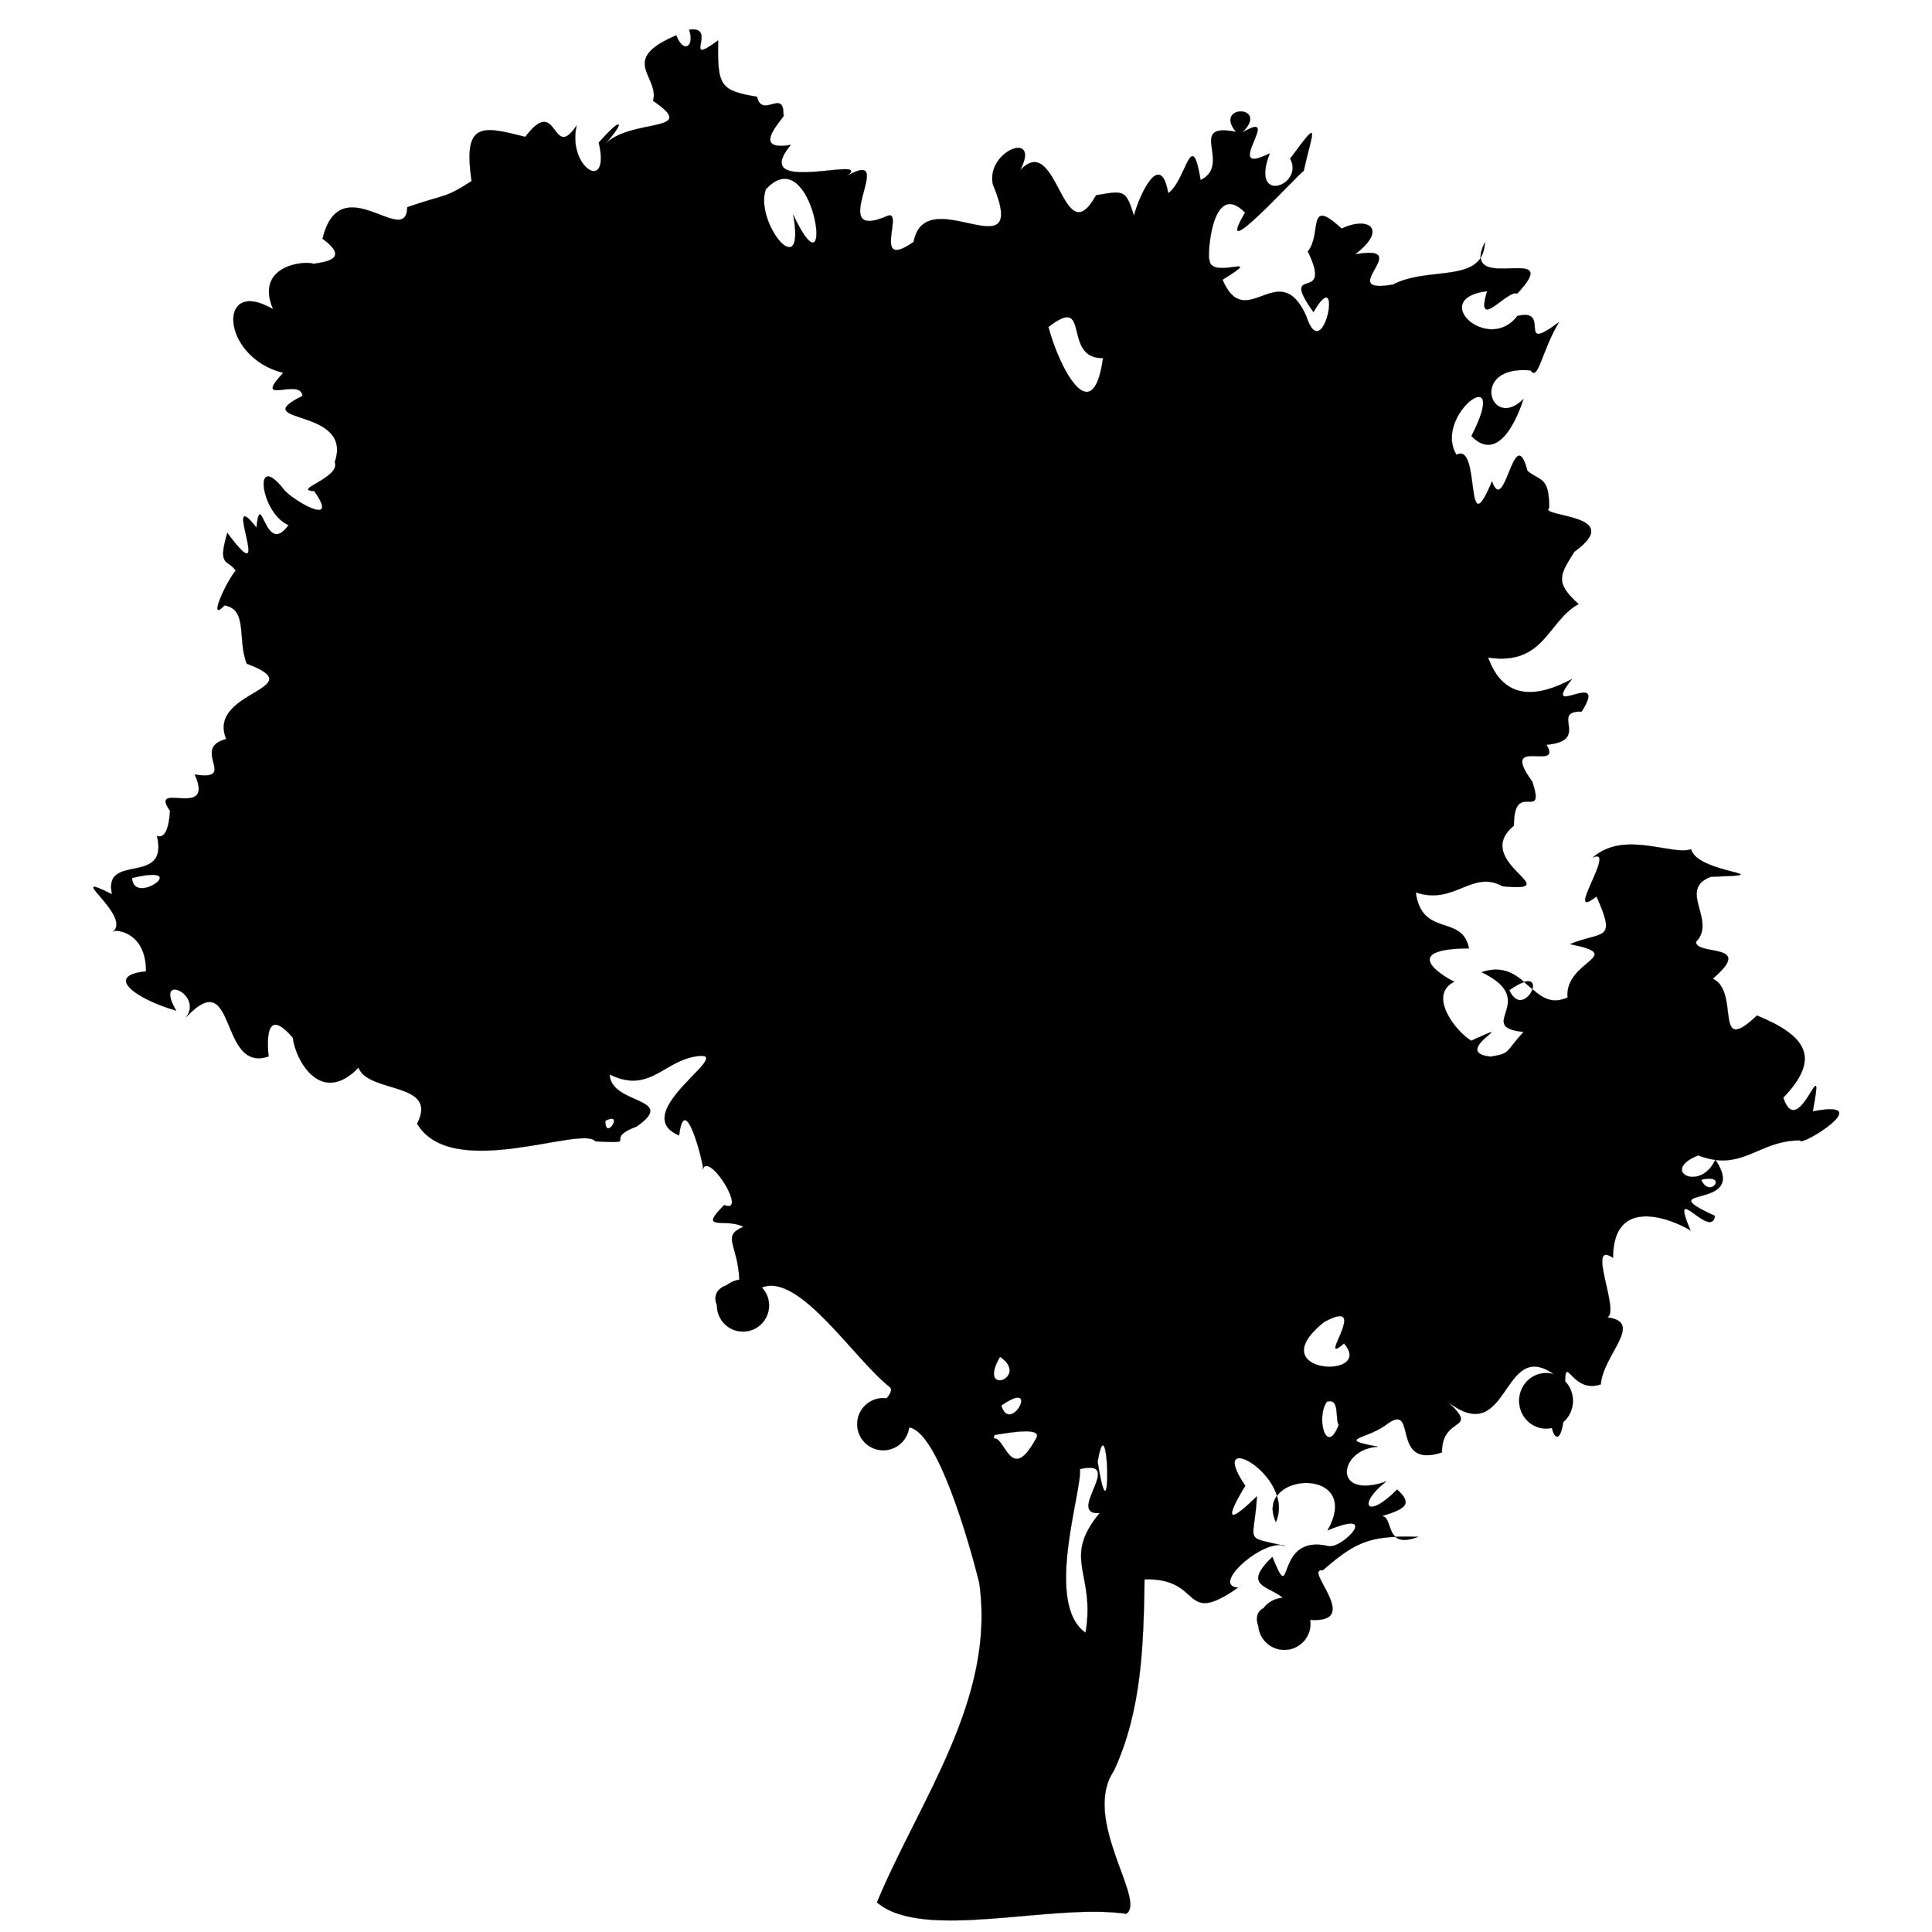 <svg xmlns:dc="http://purl.org/dc/elements/1.1/" xmlns:cc="http://creativecommons.org/ns#" xmlns:rdf="http://www.w3.org/1999/02/22-rdf-syntax-ns#" xmlns:svg="http://www.w3.org/2000/svg" xmlns="http://www.w3.org/2000/svg" xmlns:sodipodi="http://sodipodi.sourceforge.net/DTD/sodipodi-0.dtd" xmlns:inkscape="http://www.inkscape.org/namespaces/inkscape" viewBox="0 0 80 80" version="1.1" x="0px" y="0px"><path style="" d="m 28.644,1.219 c -0.033,0.002 -0.069,0.004 -0.107,0.009 0.24,0.719 -0.247,1.009 -0.533,0.236 -2.417,1.021 -0.677,1.704 -0.962,2.711 1.997,1.35 -0.953,0.696 -2.003,1.81 0.863,-0.957 0.754,-1.221 -0.245,-0.079 C 25.297,8.041 23.478,6.95 23.876,5.198 22.838,6.744 23.118,3.86 21.751,5.668 19.964,5.217 19.161,5.016 19.53,7.498 c -1.159,0.747 -1.057,0.523 -2.665,1.082 -0.037,1.742 -2.775,-1.715 -3.509,1.305 1.206,0.882 0.012,0.97 -0.374,1.041 -0.361,-0.148 -2.452,0.062 -1.672,1.88 -2.344,-1.385 -2.175,1.995 0.42,2.632 -1.313,1.4 0.725,0.174 0.796,0.955 -2.385,1.185 2.128,0.439 1.338,2.735 0.261,0.655 -1.8,1.168 -0.853,1.205 1.124,1.591 -0.966,0.333 -1.259,-0.063 -1.295,-1.662 -0.962,0.983 0.197,1.473 -0.981,1.38 -1.138,-1.61 -1.329,0.105 -1.516,-1.932 0.818,2.949 -1.207,0.219 -0.425,1.43 0.038,1.092 0.348,1.559 -0.374,0.429 -1.198,2.205 -0.461,1.441 0.978,0.169 0.519,1.402 0.918,2.414 2.804,1.046 -1.685,1.118 -0.848,3.122 -1.497,0.376 0.513,1.754 -1.303,1.469 0.847,1.904 -1.939,0.219 -1.023,1.506 -0.019,-0.026 -0.012,1.216 -0.542,1.038 0.492,2.113 -2.251,0.659 -1.863,2.414 -2.075,-1.038 0.766,0.824 0.07,1.526 0.207,-0.071 1.347,0.116 1.338,1.666 -1.783,0.181 -0.366,1.164 1.25,1.626 -0.946,-1.593 1.119,-0.705 0.42,0.262 2.103,-2.232 1.33,2.34 3.402,1.635 -0.113,-1.213 0.104,-1.828 1.006,-0.778 0.119,0.967 1.175,2.84 2.72,1.24 0.399,1.079 3.338,0.572 2.427,2.322 1.441,2.424 6.833,0.046 7.385,0.732 1.943,0.091 0.23,-0.053 1.705,-0.616 1.734,-1.206 -1.079,-0.891 -1.119,-2.156 1.622,0.802 2.218,-0.52 3.542,-0.743 1.908,-0.316 -2.887,2.332 -0.665,3.27 0.225,-1.875 0.959,0.964 0.995,1.364 0.298,-0.626 1.852,1.917 0.872,1.519 -1.111,1.119 0.047,0.512 0.8,0.899 -0.922,0.396 -0.241,0.689 -0.171,2.193 -0.196,0.027 -0.375,0.106 -0.522,0.223 -0.478,0.172 -0.541,0.515 -0.407,0.826 -7e-5,0.006 0,0.012 0,0.017 0,0.596 0.481,1.08 1.078,1.08 0.596,0 1.08,-0.484 1.08,-1.08 0,-0.29 -0.114,-0.552 -0.3,-0.745 1.551,-0.633 3.81,2.956 5.299,4.121 0.117,0.11 0.028,0.28 -0.131,0.47 -0.046,-0.006 -0.093,-0.011 -0.14,-0.011 -0.596,0 -1.078,0.484 -1.078,1.08 0,0.596 0.481,1.08 1.078,1.08 0.551,0 1.006,-0.413 1.071,-0.947 1.17,0.159 2.465,4.681 2.901,6.414 0.707,4.826 -2.469,9.017 -4.232,13.255 1.904,1.629 7.199,0.019 10.321,0.47 0.853,-0.532 -1.872,-3.913 -0.509,-5.924 1.159,-2.506 1.224,-5.214 1.268,-7.923 2.455,-0.074 1.501,1.991 3.867,0.345 -1.084,-0.088 0.813,-1.832 1.773,-1.766 -1.572,-0.353 -1.088,-0.117 -0.988,-2.016 -2.02,1.975 -0.44,-0.496 -0.481,-0.439 -1.372,-2.006 0.853,-1.047 1.314,0.415 0.71,-0.974 3.285,-0.672 2.097,1.432 2.224,-0.929 0.633,0.757 0.044,0.656 -2.313,-0.558 -1.426,2.677 -2.335,0.446 -1.262,1.22 -0.164,1.177 0.433,1.692 -0.327,0.02 -0.615,0.184 -0.8,0.431 -0.289,0.146 -0.32,0.447 -0.21,0.75 0.052,0.548 0.514,0.975 1.076,0.975 0.596,0 1.08,-0.484 1.08,-1.08 0,-0.056 -0.007,-0.11 -0.015,-0.164 2.22,0.153 -0.339,-2.171 0.529,-2.053 1.141,-1.004 1.767,-1.333 3.004,-1.384 -0.302,-0.268 -0.234,-0.859 -0.575,-0.855 0.983,-0.299 1.315,-0.494 0.647,-1.102 -1.297,1.305 -1.649,0.581 -0.455,-0.332 -2.271,0.777 -1.964,-1.356 -0.341,-1.443 -1.781,-0.323 -0.467,-0.311 0.315,-0.892 1.397,-1.078 0.134,1.853 2.335,1.128 -0.009,-1.555 1.607,-0.839 0.227,-2.107 2.585,2.017 2.223,-2.676 4.414,-1.128 -0.104,-0.034 -0.215,-0.05 -0.33,-0.05 -0.614,0 -1.113,0.515 -1.113,1.15 0,0.635 0.499,1.148 1.113,1.148 0.084,0 0.164,-0.008 0.243,-0.026 0.117,0.475 0.348,0.562 0.468,-0.24 0.244,-0.211 0.402,-0.526 0.402,-0.881 0,-0.317 -0.124,-0.605 -0.326,-0.813 0.036,-1.101 0.299,0.524 1.48,0.129 0.091,-1.227 1.823,-2.581 0.26,-2.774 0.566,-0.191 -0.888,-3.236 0.245,-2.468 0.01,-2.831 2.891,-1.357 3.209,-1.128 -0.912,-2.168 0.855,0.428 1.014,-0.603 -2.821,-1.299 1.456,-0.18 0.022,-2.32 1.325,0.169 2.018,-0.822 3.509,-0.809 -0.023,0.305 3.26,-1.728 0.518,-1.2 0.544,-2.924 -0.573,1.346 -1.222,-0.568 1.564,-1.629 0.985,-2.551 -1.087,-3.402 -1.843,1.752 -0.673,-0.982 -1.832,-1.526 1.777,-1.515 -0.692,-0.927 -0.695,-1.524 0.877,-0.89 -0.785,-2.168 0.621,-2.698 3.075,-0.093 -0.571,-0.121 -0.822,-1.135 -0.825,0.266 -2.769,-0.797 -4.066,0.337 1.024,-0.461 -1.248,2.716 0.149,1.613 0.854,1.909 0.247,1.418 -1.093,1.976 2.408,0.48 -0.239,0.672 -0.105,2.212 -0.642,0.287 -1.047,0.01 -1.454,-0.345 -0.115,0.359 -0.624,0.788 -0.96,0.039 0.266,-0.188 0.468,-0.29 0.619,-0.337 -0.435,-0.37 -0.94,-0.683 -1.764,-0.407 2.471,1.183 -0.335,2.255 1.74,2.475 -0.773,0.821 -0.5,0.883 -1.364,1.023 -1.766,-0.178 1.441,-1.68 -0.805,-0.66 -0.617,-0.355 -1.832,-1.883 -0.706,-2.442 -0.604,-0.301 -2.24,-1.362 0.61,-1.384 -0.29,-1.438 -1.939,-0.425 -2.204,-2.317 1.604,0.545 2.334,-0.956 3.594,-0.254 2.774,0.263 -1.34,-1.016 0.472,-2.51 -0.017,-1.953 1.327,-0.09 0.761,-1.823 -1.421,-1.932 1.294,-0.381 0.586,-1.526 1.864,-0.161 0.119,-1.408 1.46,-1.373 1.159,-1.86 -1.794,0.415 -0.402,-1.347 -1.372,0.733 -2.805,0.956 -3.476,-0.892 2.339,0.355 2.462,-1.517 3.747,-2.212 -1.001,-0.905 -0.775,-1.202 -0.177,-2.164 2.194,-1.591 -1.513,-1.42 -1.038,-1.823 -5.19e-4,-1.311 -0.38,-1.094 -0.901,-1.53 -0.556,-2.12 -0.923,1.936 -1.469,0.437 -1.161,2.797 -0.445,-1.659 -1.469,-1.102 -1.003,-1.638 2.295,-4.033 0.619,-0.776 1.166,1.195 1.958,-0.92 2.153,-1.532 -1.366,1.366 -2.261,-1.434 0.3,-1.187 0.309,0.47 0.446,-0.788 1.17,-1.996 -1.819,1.361 -0.268,-0.616 -1.723,-0.254 -1.206,1.586 -3.715,-0.732 -1.25,-1.032 -0.52,1.745 0.867,-0.101 1.242,0.105 1.82,-1.932 -1.433,-0.381 -1.506,-1.487 -0.568,0.905 -2.362,0.444 -3.636,1.111 -2.48,0.43 0.987,-1.706 -1.574,-1.25 1.391,-1.064 0.54,-1.591 -0.551,-1.067 -1.465,-1.353 -0.795,0.212 -1.399,0.944 1.093,2.243 -1.237,0.45 0.232,2.51 1.266,-2.175 0.415,2.396 -0.302,0.157 -1.127,-2.498 -2.5,0.771 -3.463,-1.495 1.889,-1.176 -0.517,0.05 -0.542,-0.831 -0.098,0.142 0.032,-3.412 1.478,-1.95 C 50.152,11.188 53.748,7.208 53.984,7.074 54.356,5.4 54.711,4.816 53.424,6.571 54.029,7.675 51.733,8.52 52.576,6.352 50.498,7.391 53.225,4.42 51.43,5.495 52.608,4.346 50.237,4.31 51.177,5.46 49.109,5.05 51.043,6.81 49.714,7.458 49.333,5.172 49.122,7.491 48.372,8.001 48.065,6.215 47.21,7.988 46.953,8.932 46.616,7.843 46.546,7.892 45.388,8.084 43.984,10.61 43.806,5.378 42.24,7.052 43.12,5.37 40.833,6.229 41.109,7.62 42.696,11.441 38.322,7.414 37.832,10.016 36.072,11.252 37.457,8.657 36.748,8.941 34.091,10.094 37.242,6.04 35.086,7.279 36.2,6.387 30.945,8.168 32.743,6.002 30.892,6.309 32.679,4.69 32.437,4.759 32.471,3.649 31.551,4.93 31.348,4.007 29.808,3.748 29.706,3.564 29.735,1.674 28.238,2.78 29.665,1.168 28.644,1.219 z M 61.309,10.672 c 0.102,-0.163 0.165,-0.371 0.177,-0.638 -0.137,0.276 -0.187,0.484 -0.177,0.638 z m 1.801,29.99 c 0.117,0.099 0.229,0.2 0.341,0.297 0.069,-0.215 -0.005,-0.402 -0.341,-0.297 z M 57.776,63.636 c 0.164,0.145 0.437,0.195 0.947,0.002 -0.356,-0.013 -0.666,-0.014 -0.947,-0.002 z m -4.901,-1.701 c -0.197,0.27 -0.252,0.636 -0.042,1.091 0.16,-0.37 0.151,-0.744 0.042,-1.091 z m 0.155,2.04 c 0.066,0.015 0.114,0.024 0.188,0.042 -0.057,-0.024 -0.12,-0.037 -0.188,-0.042 z M 29.112,48.379 c -0.005,0.011 -0.011,0.022 -0.015,0.035 0.014,0.022 0.019,0.008 0.015,-0.035 z M 4.708,38.554 c -0.021,0.007 -0.034,0.017 -0.033,0.028 0.011,-0.009 0.023,-0.019 0.033,-0.028 z M 32.494,7.402 c 1.44,6.996e-4 1.893,4.77 0.354,1.495 0.524,2.944 -1.626,0.314 -1.137,-1.058 0.284,-0.312 0.547,-0.437 0.783,-0.437 z m 11.687,5.734 c 0.643,-0.011 0.119,1.717 1.495,1.69 -0.421,3.008 -1.785,0.503 -2.265,-1.285 0.366,-0.287 0.606,-0.402 0.77,-0.404 z M 6.325,36.224 c 0.977,0.009 -0.812,1.15 -0.857,0.131 0.399,-0.097 0.676,-0.133 0.857,-0.131 z M 25.336,46.324 c 0.304,0.016 -0.279,0.831 -0.271,0.087 0.126,-0.067 0.215,-0.09 0.271,-0.087 z m 44.982,1.517 c 0.257,0.1 0.489,0.158 0.706,0.186 -0.609,1.354 -2.321,0.457 -0.706,-0.186 z m 0.4,0.964 c 0.741,-0.047 0.058,0.801 -0.278,0.046 0.109,-0.027 0.201,-0.041 0.278,-0.046 z m -15.244,5.693 c 0.701,-0.014 -0.837,2.001 0.179,1.13 1.307,1.509 -3.523,1.277 -0.831,-0.883 0.314,-0.173 0.522,-0.244 0.651,-0.247 z m -14.066,1.681 c 1.267,0.865 -0.974,1.684 0,0 z m 0.702,1.696 c 0.56,-0.061 -0.346,1.341 -0.649,0.324 0.311,-0.218 0.52,-0.309 0.649,-0.324 z m 12.97,0.144 c 0.375,0.009 0.213,0.787 0.354,0.984 -0.514,1.339 -0.959,-0.323 -0.49,-0.962 0.051,-0.017 0.097,-0.023 0.136,-0.022 z M 42.482,59.266 c 0.368,7e-4 0.586,0.086 0.385,0.359 -1.016,1.842 -1.249,-0.155 -1.72,-0.061 l 0.028,-0.146 c 0.403,-0.064 0.926,-0.152 1.307,-0.151 z m 3.192,0.584 c 0.266,0.046 0.262,3.729 -0.225,0.676 0.087,-0.504 0.164,-0.686 0.225,-0.676 z m -0.529,0.925 c 1.047,0.025 -0.915,1.965 0.391,1.876 -1.587,1.925 -0.16,2.468 -0.586,4.958 -1.736,-1.217 -0.117,-5.922 -0.236,-6.777 0.18,-0.043 0.322,-0.059 0.431,-0.057 z" fill="#000000" stroke="#000000" stroke-width="0.008"></path></svg>